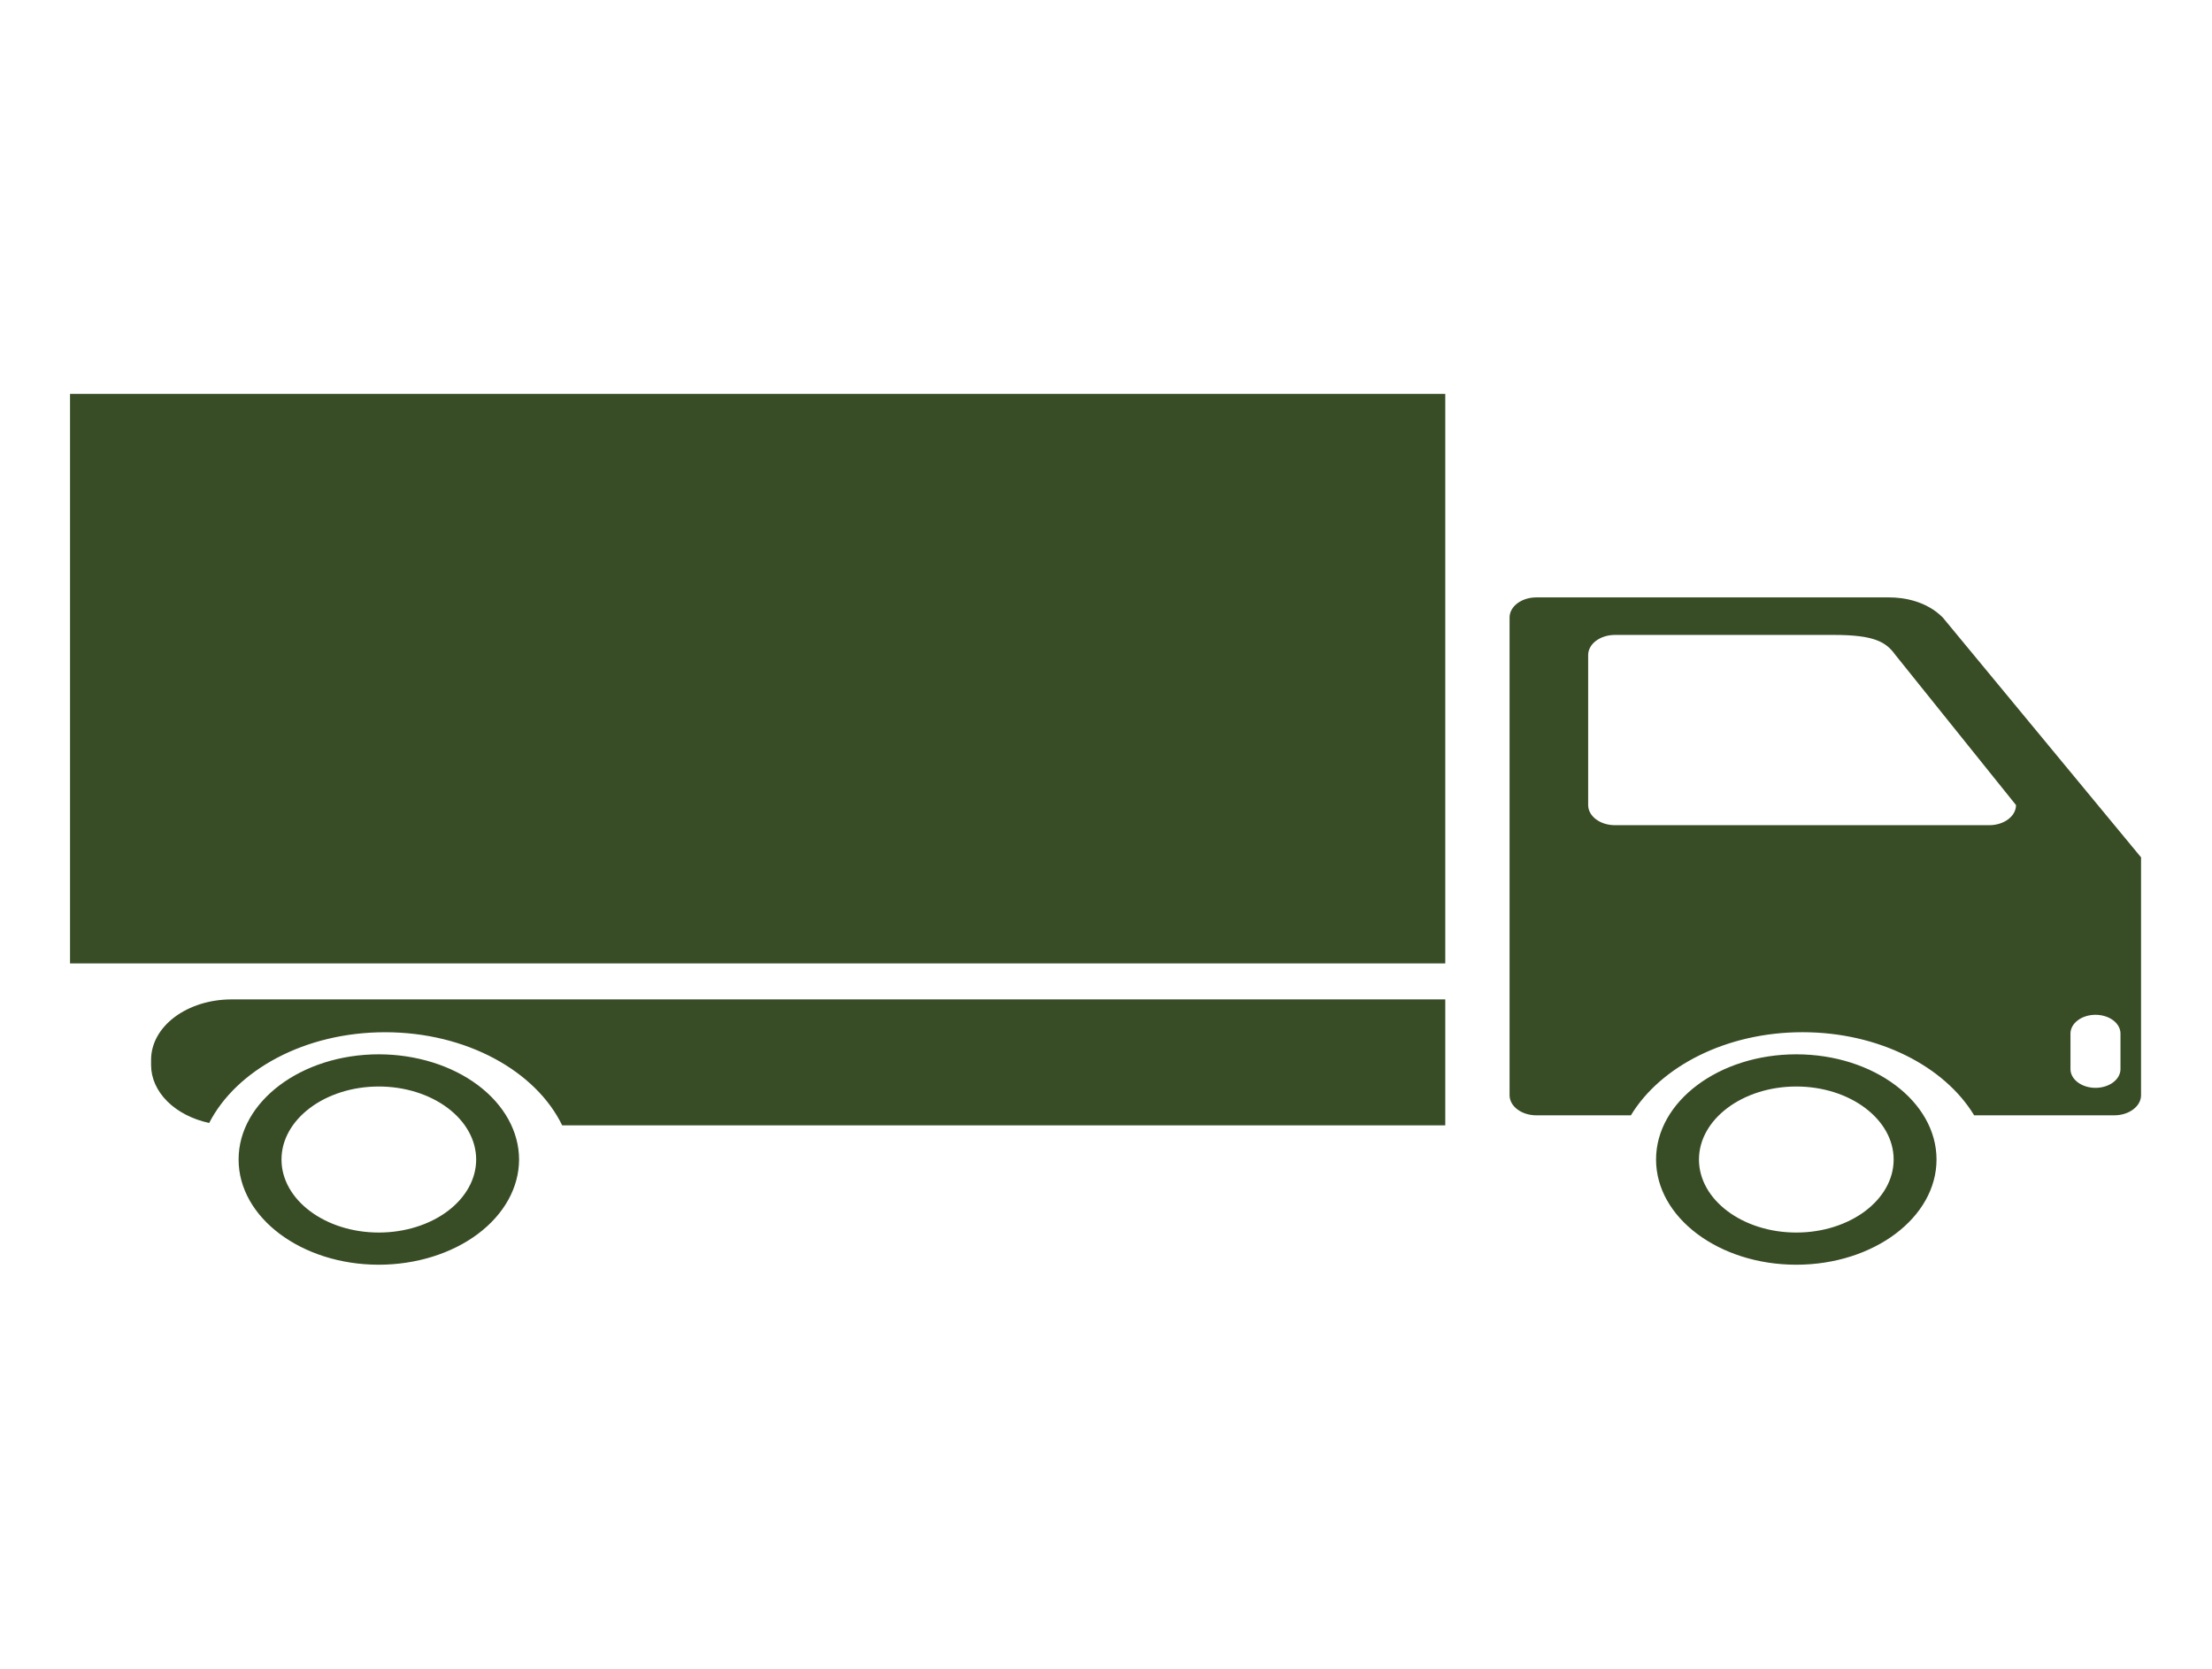 <svg width="175" height="132" viewBox="0 0 175 132" fill="none" xmlns="http://www.w3.org/2000/svg">
<path d="M18.311 79.054H114.341V89.018H44.477C42.394 84.726 36.901 81.651 30.465 81.651C24.126 81.651 18.701 84.635 16.548 88.829C15.224 88.542 14.059 87.94 13.23 87.114C12.402 86.288 11.953 85.282 11.953 84.249V83.825C11.953 83.198 12.117 82.578 12.436 81.999C12.756 81.42 13.224 80.894 13.815 80.451C14.405 80.008 15.106 79.657 15.878 79.417C16.649 79.178 17.476 79.054 18.311 79.054ZM41.066 91.72C41.062 93.927 39.892 96.042 37.812 97.602C35.732 99.161 32.912 100.039 29.97 100.041C23.855 100.041 18.876 96.308 18.876 91.72C18.876 87.132 23.855 83.398 29.97 83.398C32.912 83.401 35.732 84.278 37.812 85.838C39.892 87.399 41.062 89.514 41.066 91.72ZM37.672 91.72C37.67 90.189 36.858 88.721 35.414 87.638C33.97 86.555 32.012 85.945 29.97 85.944C25.723 85.944 22.27 88.536 22.27 91.72C22.27 94.905 25.725 97.496 29.97 97.496C32.012 97.495 33.97 96.886 35.414 95.803C36.858 94.72 37.67 93.252 37.672 91.72ZM153.206 91.72C153.206 96.308 148.228 100.041 142.111 100.041C135.993 100.041 131.017 96.308 131.017 91.72C131.017 87.132 135.993 83.398 142.111 83.398C148.228 83.398 153.206 87.132 153.206 91.72ZM149.814 91.72C149.814 88.535 146.358 85.944 142.112 85.944C137.867 85.944 134.412 88.536 134.412 91.72C134.412 94.905 137.867 97.496 142.112 97.496C146.358 97.496 149.814 94.906 149.814 91.72ZM169.387 67.818V86.632C169.387 87.51 168.437 88.223 167.267 88.223H156.183C153.836 84.351 148.637 81.649 142.606 81.649C136.574 81.649 131.374 84.351 129.026 88.223H121.548C120.986 88.223 120.446 88.055 120.049 87.757C119.651 87.459 119.428 87.054 119.428 86.632V48.845C119.428 47.966 120.378 47.255 121.548 47.255H149.459C150.63 47.255 152.41 47.547 153.7 48.845L169.387 67.818ZM159.495 63.684L149.956 51.812C149.22 50.789 148.314 50.223 145.079 50.223H127.767C126.596 50.223 125.646 50.934 125.646 51.812V63.684C125.646 64.563 126.596 65.274 127.767 65.274H157.375C158.545 65.274 159.495 64.563 159.495 63.684ZM167.76 81.756C167.76 81.362 167.552 80.985 167.181 80.706C166.81 80.428 166.306 80.272 165.782 80.272C165.257 80.272 164.754 80.428 164.383 80.706C164.012 80.985 163.803 81.362 163.803 81.756V84.566C163.803 84.96 164.012 85.337 164.383 85.615C164.754 85.894 165.257 86.05 165.782 86.05C166.306 86.05 166.81 85.894 167.181 85.615C167.552 85.337 167.76 84.96 167.76 84.566V81.756ZM5.54 76.207H114.341V31.16H5.54V76.207Z" fill="#384D26" stroke="#384D26" stroke-width="0.001"/>
</svg>
